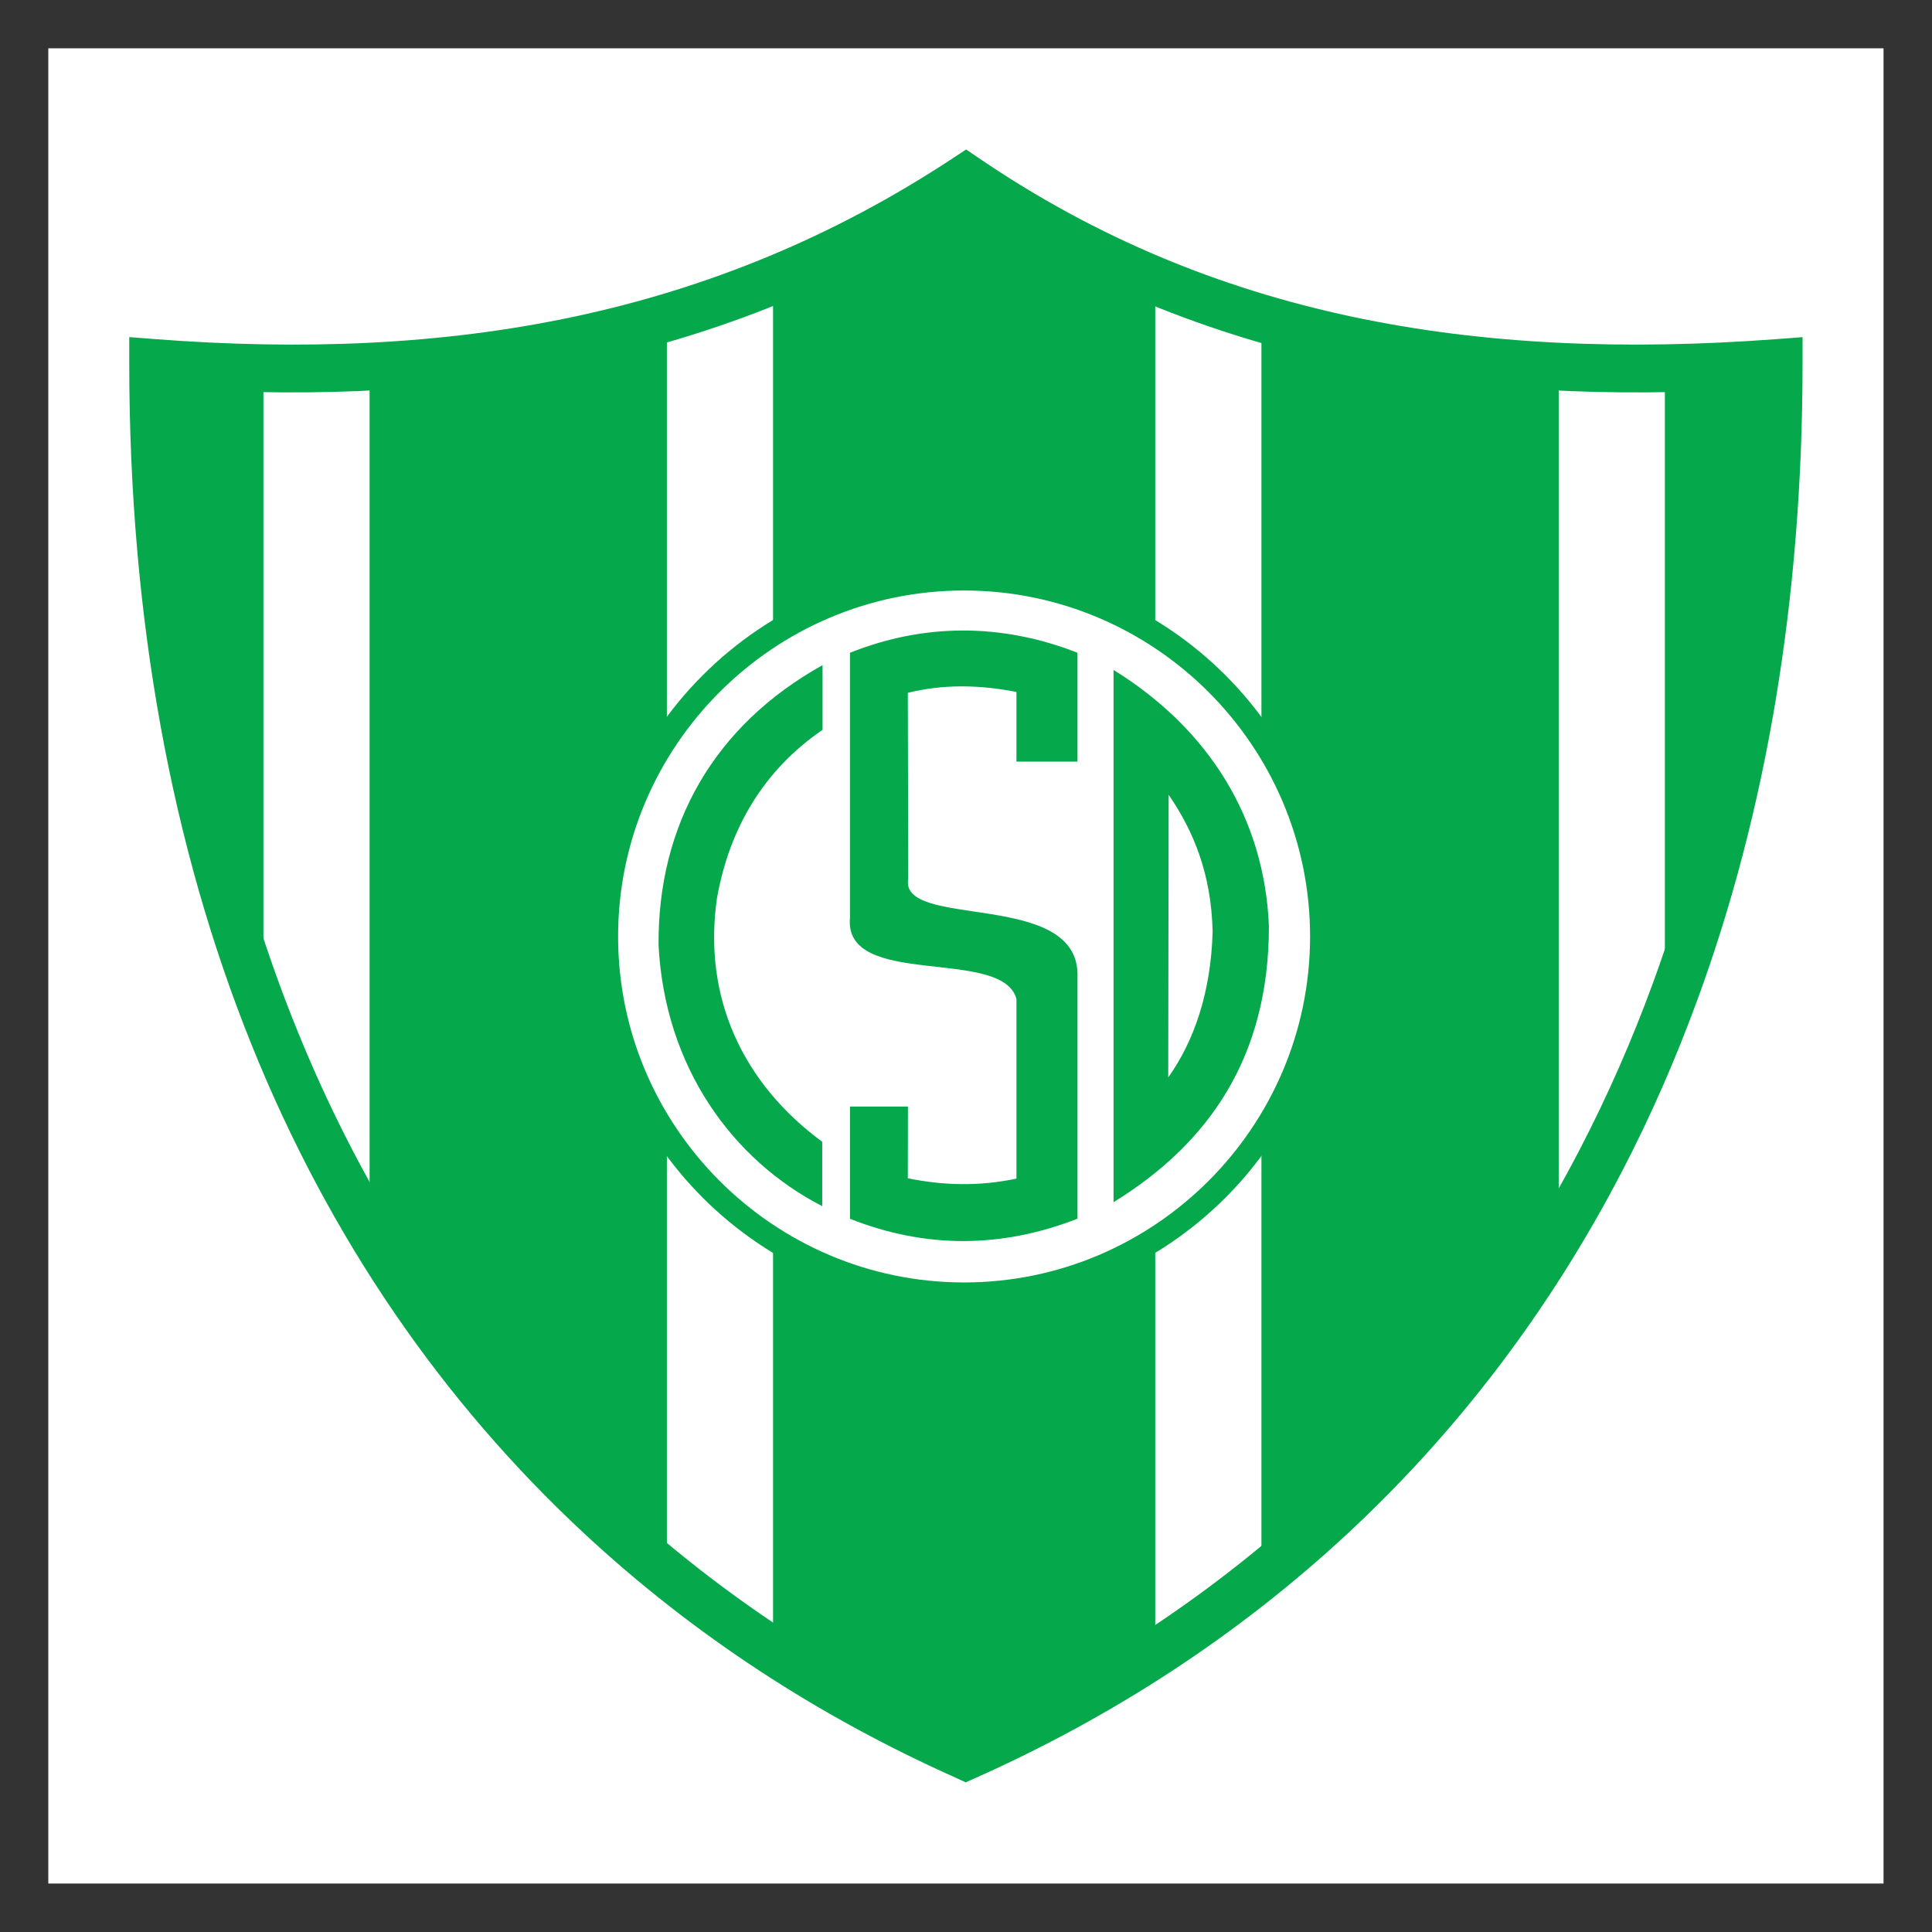 <svg height="1000" viewBox="0 0 750 750" width="1000" xmlns="http://www.w3.org/2000/svg"><rect x="0" y="0" width="750" height="750" fill="#333333" stroke="none"/><g transform="matrix(3.696 0 0 3.696 17.797 16.252)"><path d="M .258 .676 H 193.016 V 193.434 H .258 V .676" fill="#fff" fill-rule="evenodd"/><path d="m 11.453 31.219 c 15.504 1.195 30.176 .605 44.094 -2.367 c 13.883 -2.965 27.086 -8.309 39.711 -16.625 l 1.402 -.926 l 1.387 .945 c 12.215 8.305 25.207 13.645 39.074 16.605 c 13.926 2.973 28.797 3.562 44.699 2.367 l 2.691 -.203 v 2.711 c 0 25.082 -3.902 47.379 -11.016 66.816 c -2.332 6.375 -4.988 12.414 -7.957 18.117 c -15.328 29.496 -39.051 50.82 -67.883 63.684 l -1.039 .465 l -1.027 -.473 v -.004 c -7.234 -3.23 -14.129 -6.98 -20.633 -11.246 c -6.531 -4.281 -12.699 -9.102 -18.445 -14.449 c -29.488 -27.426 -47.75 -68.609 -47.75 -122.914 v -2.711 z m 45.133 2.523 c -13.645 2.914 -27.879 3.637 -42.797 2.676 c .59 51.473 18.117 90.508 46.125 116.559 c 5.523 5.141 11.469 9.781 17.781 13.922 c 6.02 3.949 12.348 7.426 18.941 10.43 c 27.348 -12.453 49.852 -32.867 64.465 -60.977 c 2.891 -5.566 5.465 -11.402 7.699 -17.508 c 6.656 -18.195 10.418 -39.023 10.688 -62.43 c -15.305 .965 -29.738 .246 -43.402 -2.672 c -13.996 -2.988 -27.121 -8.277 -39.469 -16.422 c -12.723 8.145 -26.039 13.434 -40.031 16.422" fill="#05a84a"/><path d="M 22.852 34.047 L 10.164 33.688 c .449 23.434 5.52 46.203 12.688 68.672 V 34.047" fill="#05a84a" fill-rule="evenodd"/><path d="m 34.004 34.41 l 31.223 -5.781 V 160.551 c -12.328 -9.879 -22.734 -21.203 -31.223 -33.973 c 0 0 0 -91.809 0 -92.168" fill="#05a84a" fill-rule="evenodd"/><path d="M 76.379 25.371 L 96.453 14.531 L 116.523 24.648 V 169.59 L 96.453 180.434 L 76.379 169.59 V 25.371" fill="#05a84a" fill-rule="evenodd"/><path d="m 127.676 28.629 l 31.223 5.059 v 91.805 l -31.223 36.145 V 28.629" fill="#05a84a" fill-rule="evenodd"/><path d="m 96.445 56.371 c 20.703 0 37.59 16.887 37.59 37.594 c 0 20.703 -16.887 37.59 -37.59 37.59 c -20.703 0 -37.59 -16.887 -37.59 -37.59 c 0 -20.707 16.887 -37.594 37.59 -37.594" fill="#fff" fill-rule="evenodd"/><path d="m 96.445 55.121 c 10.699 0 20.41 4.359 27.445 11.398 c 7.035 7.035 11.398 16.746 11.398 27.441 v .004 c 0 10.695 -4.363 20.406 -11.398 27.441 c -7.035 7.039 -16.746 11.398 -27.445 11.398 C 85.746 132.805 76.035 128.445 69 121.406 C 61.965 114.371 57.602 104.66 57.602 93.965 v -.004 C 57.602 83.266 61.965 73.555 69 66.52 C 76.035 59.48 85.746 55.121 96.445 55.121 Z m 0 2.504 C 86.438 57.625 77.355 61.703 70.77 68.289 C 64.188 74.871 60.105 83.957 60.105 93.961 v .004 c 0 10.004 4.082 19.09 10.664 25.672 c 6.586 6.582 15.668 10.664 25.676 10.664 c 10.008 0 19.09 -4.082 25.676 -10.664 c 6.582 -6.582 10.664 -15.668 10.664 -25.672 v -.004 c 0 -10.008 -4.082 -19.09 -10.664 -25.672 C 115.535 61.703 106.453 57.625 96.445 57.625" fill="#05a84a"/><path d="M 81.578 65.465 C 70.223 71.785 64.25 82.199 64.355 94.902 c .672 12.816 7.777 22.547 17.191 27.387 v -6.762 C 73.266 109.438 68.969 100.438 70.492 89.93 c 1.316 -7.406 4.969 -13.488 11.086 -17.668 c 0 0 0 -7.09 0 -6.797" fill="#05a84a" fill-rule="evenodd"/><path d="m 112.145 65.969 v 55.902 c 9.957 -6.141 16.332 -15.188 16.316 -29.016 c -.465 -11.207 -6.207 -20.617 -16.316 -26.887" fill="#05a84a" fill-rule="evenodd"/><path d="m 117.93 79.082 l -.043 29.684 c 2.738 -3.848 4.492 -8.98 4.664 -15.336 c -.148 -6.039 -2 -10.543 -4.621 -14.348" fill="#fff" fill-rule="evenodd"/><path d="m 101.945 75.598 h 6.41 V 64.164 c -8.035 -3.156 -16.203 -3.074 -23.895 0 V 91.957 C 83.723 99.535 100.5 95.008 101.945 100.535 v 18.859 c -3.805 .809 -7.605 .746 -11.41 -.035 l .012 -7.535 h -6.086 v 11.789 c 8.02 3.172 15.984 3.074 23.895 -.008 V 97.785 C 108.074 89.074 89.613 93.23 90.578 87.883 l -.043 -19.512 c 3.68 -.91 7.488 -.863 11.41 -.09 c 0 0 0 7.605 0 7.316" fill="#05a84a" fill-rule="evenodd"/><path d="M 170.051 34.047 L 181.539 33.688 c .25 24.789 -4.059 47.859 -11.488 69.758 V 34.047" fill="#05a84a" fill-rule="evenodd"/></g></svg>